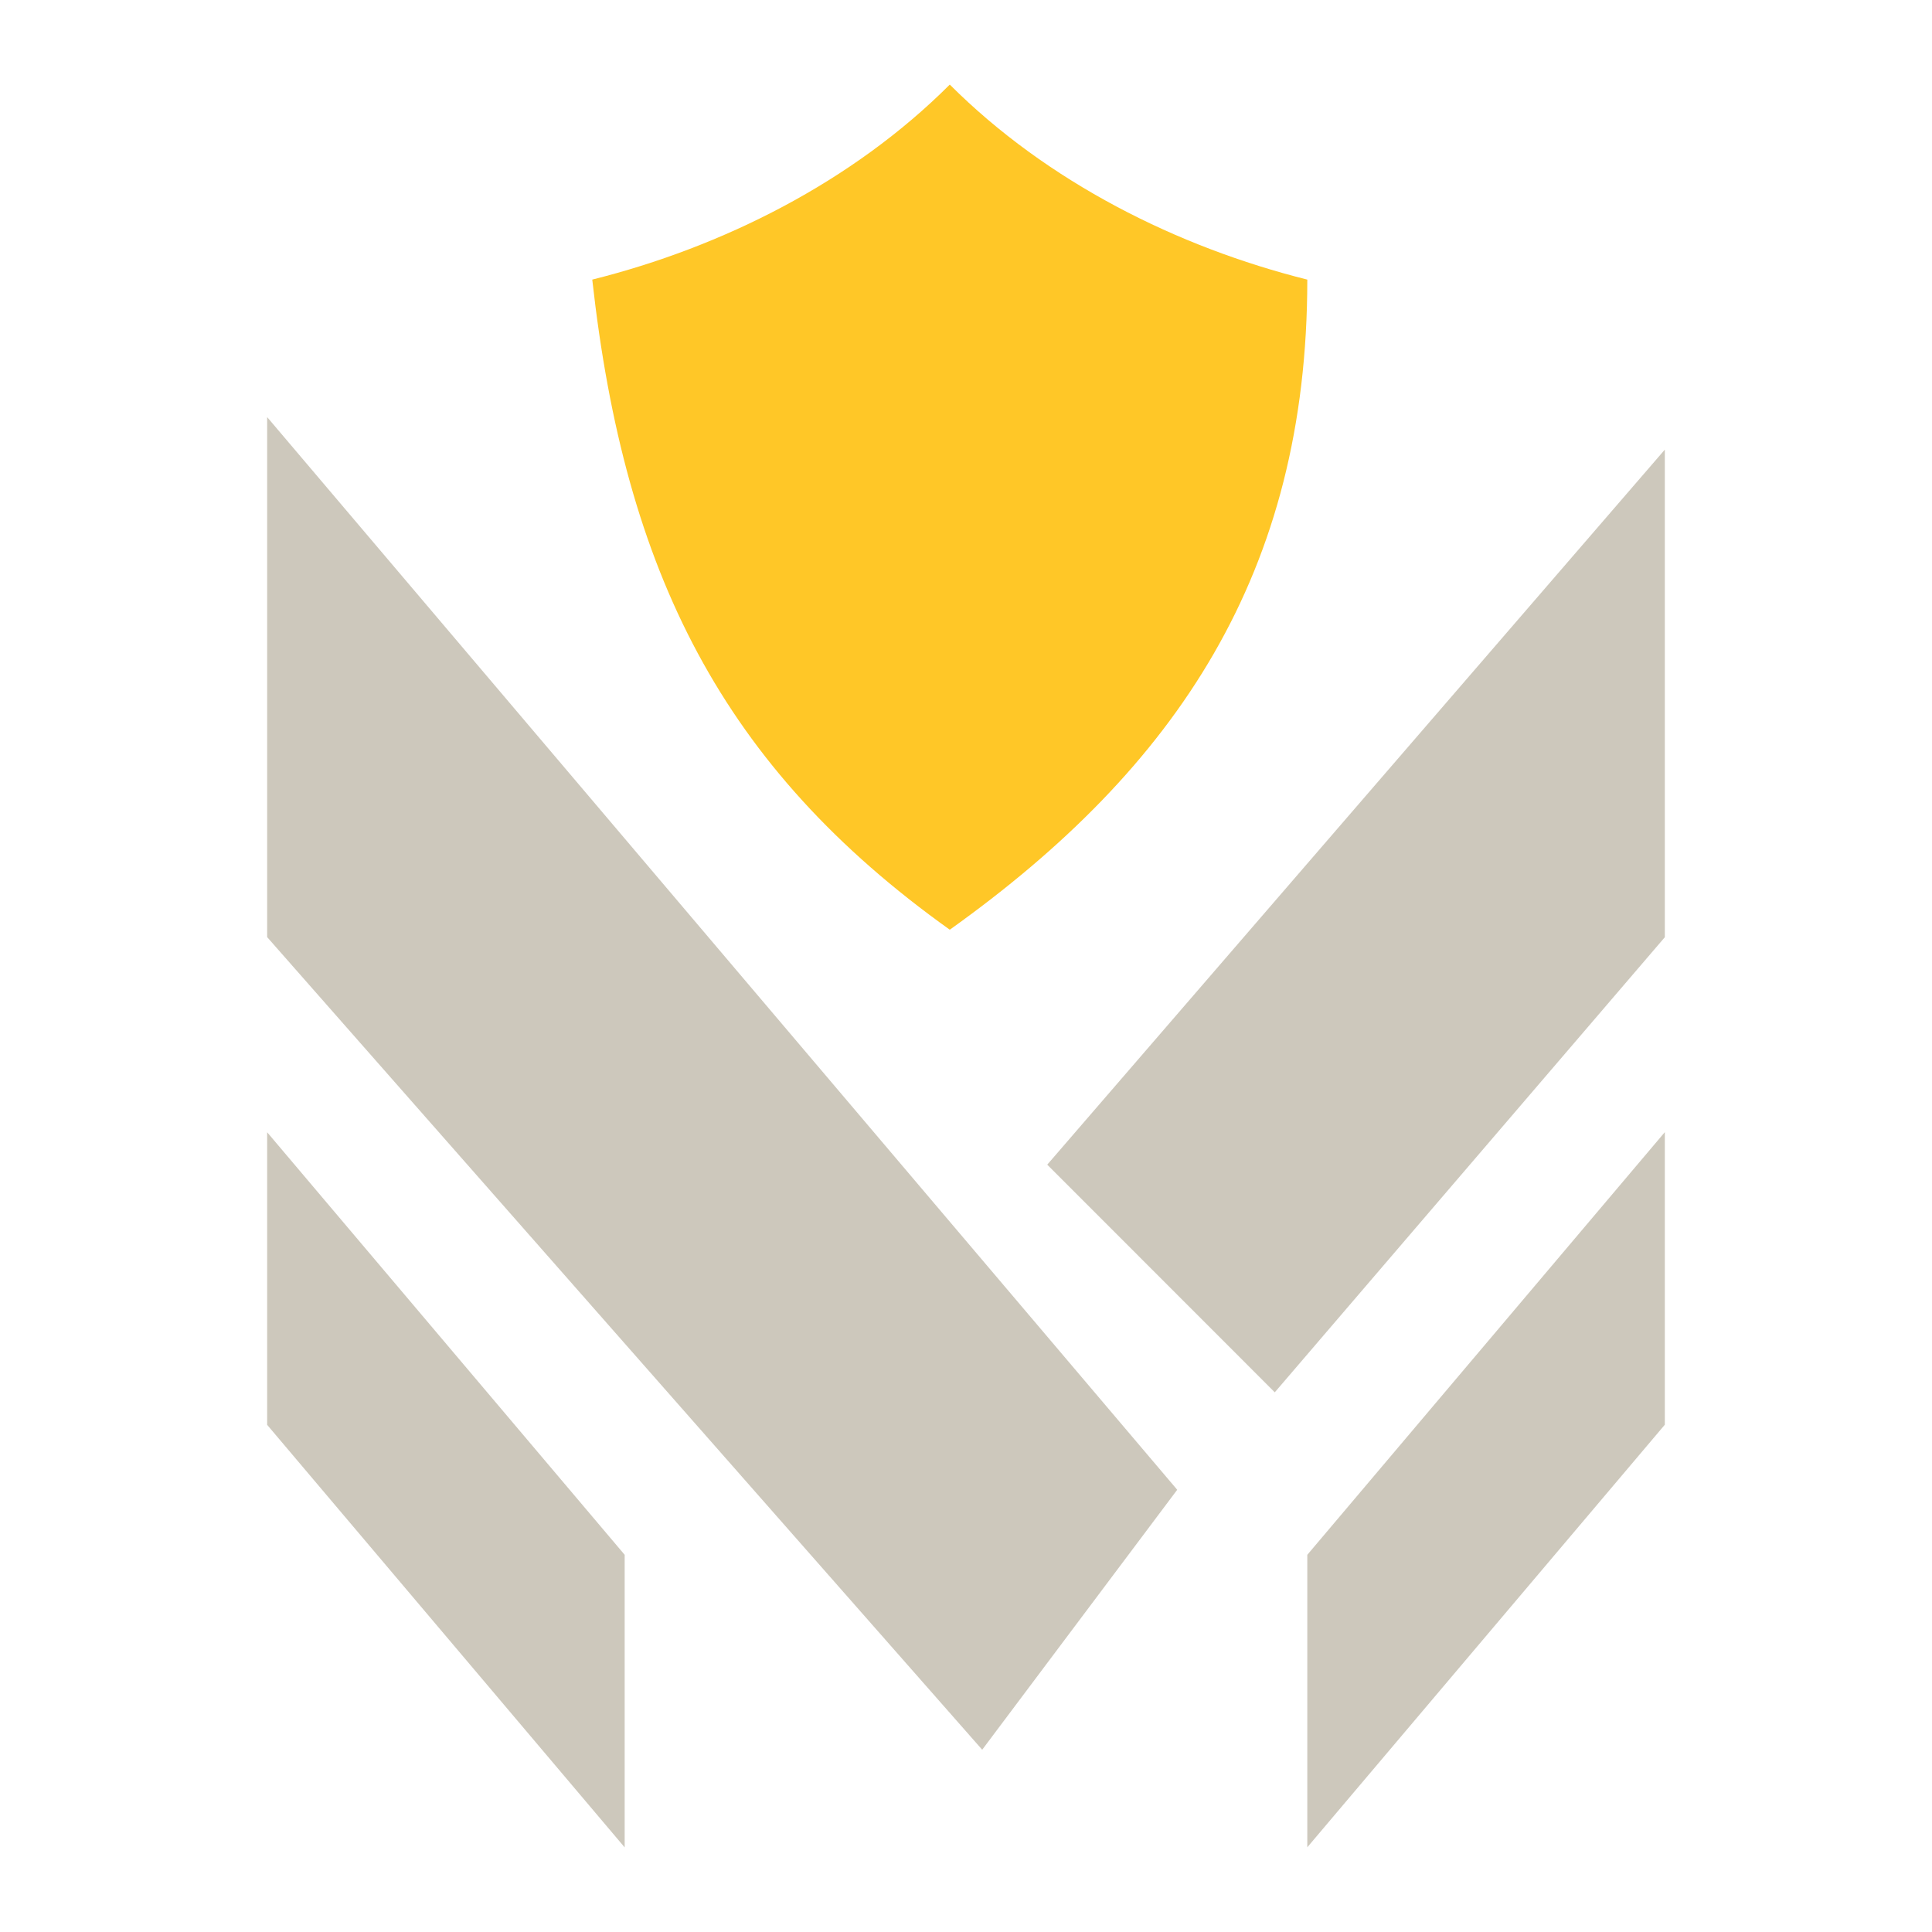 <svg version="1.1" xmlns="http://www.w3.org/2000/svg" xmlns:xlink="http://www.w3.org/1999/xlink" width="18" height="18" viewBox="0,0,256,256"><g fill="none" fill-rule="evenodd" stroke="none" stroke-width="1" stroke-linecap="butt" stroke-linejoin="miter" stroke-miterlimit="10" stroke-dasharray="" stroke-dashoffset="0" font-family="none" font-weight="none" font-size="none" text-anchor="none" style="mix-blend-mode: normal"><g transform="translate(-4.778,3.599) scale(14.222,14.222)"><path d="M12.516,2.352c-1.211,-0.303 -2.423,-0.909 -3.331,-1.817c-0.909,0.909 -2.12,1.514 -3.331,1.817c0.303,2.726 1.211,4.543 3.331,6.057c2.12,-1.514 3.331,-3.331 3.331,-6.057z" fill="#ffc727"></path><path d="M11.304,13.627l-8.479,-9.994v4.845l6.662,7.571z" fill-opacity="0.6" fill="#aca48f"></path><path d="M12.213,12.719l3.634,-4.24v-4.543l-5.754,6.662z" fill-opacity="0.6" fill="#aca48f"></path><path d="M12.516,14.233v2.725l3.331,-3.937v-2.726z" fill-opacity="0.6" fill="#aca48f"></path><path d="M6.156,14.233l-3.331,-3.937v2.726l3.331,3.937z" fill-opacity="0.6" fill="#aca48f"></path></g></g></svg>